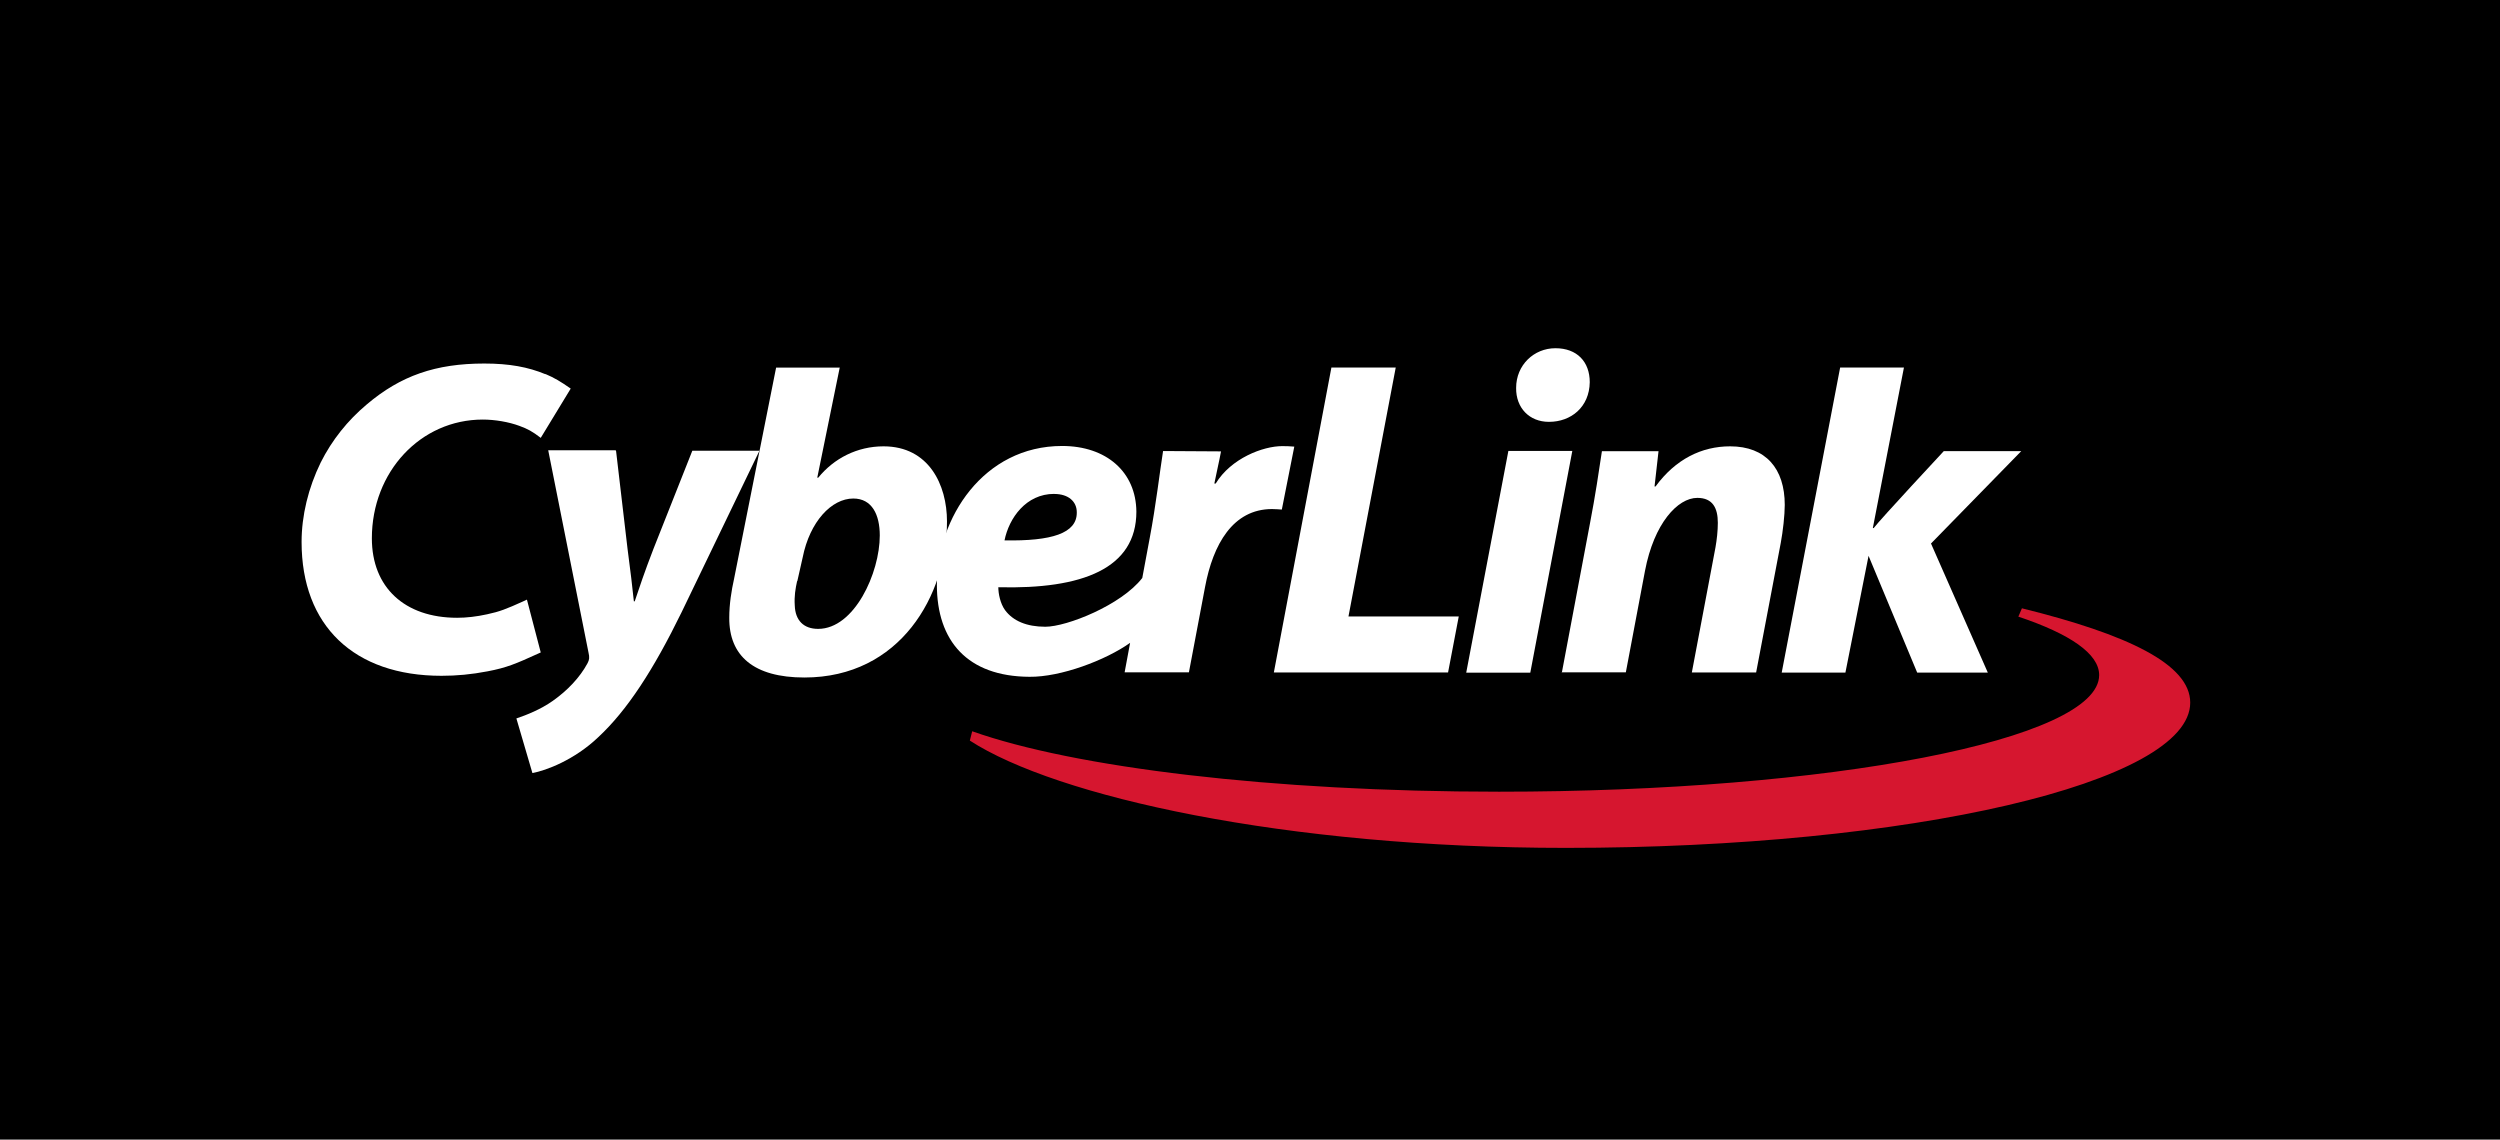 <?xml version="1.0" encoding="UTF-8"?>
<svg id="Layer_1" xmlns="http://www.w3.org/2000/svg" viewBox="0 0 351.14 160.06">
  <defs>
    <style>
      .cls-1 {
        fill: #d6162f;
      }

      .cls-2 {
        fill: #fff;
      }
    </style>
  </defs>
  <rect width="351.14" height="160.06"/>
  <g>
    <g>
      <path class="cls-2" d="M86.53,63.34l1.61,13.73c.42,3.16.68,5.38.89,7.39h.12c.68-2.01,1.33-4,2.64-7.39l5.45-13.76h9.43l-10.93,22.67c-3.95,8.09-7.65,13.8-11.74,17.59-3.32,3.16-7.3,4.66-9.22,5.01l-2.25-7.67c1.45-.49,3.39-1.26,5.1-2.46,2.06-1.45,3.81-3.28,4.89-5.29.26-.49.3-.82.14-1.5l-5.66-28.42h9.5v.12l.02-.02Z"/>
      <path class="cls-2" d="M117.95,51.6l-3.16,15.49h.14c2.2-2.71,5.47-4.4,9.17-4.4,6.34,0,8.91,5.38,8.91,10.55,0,10.36-6.57,21.92-20.03,21.92-7.09,0-10.6-3.02-10.55-8.42,0-1.87.3-3.77.68-5.47l5.9-29.64h8.96l-.02-.02ZM111.96,81.61c-.23,1.05-.42,2.13-.33,3.44.07,2.08,1.24,3.28,3.28,3.28,5.1,0,8.66-7.86,8.66-13.12,0-2.9-1.08-5.19-3.72-5.19-3.06,0-6.11,3.25-7.11,8.28l-.75,3.32h-.02Z"/>
      <path class="cls-2" d="M180.11,62.66c-2.71,0-7.21,1.71-9.36,5.26h-.19c.44-2.2.61-2.76.94-4.52l-8.14-.05c-.44,2.76-1.01,7.67-1.87,12.19l-1.05,5.64c-2.95,3.81-10.6,6.85-13.62,6.85-2.62,0-4.54-.82-5.66-2.34-.68-.94-.94-2.34-.94-3.21,11.81.3,19.39-2.62,19.39-10.62-.05-5.57-4.21-9.22-10.43-9.22-11.04,0-17.59,10.11-17.59,19.51,0,7.86,4.28,12.87,13.01,12.91,4.37.05,10.69-2.32,14.13-4.77l-.77,4.14h9.03l2.27-12c1.12-5.97,3.91-10.93,9.4-10.93.49,0,1.01.05,1.38.07l1.75-8.84c-.56-.05-1.12-.07-1.68-.07v-.02ZM148.08,69.38c1.97,0,3.16,1.05,3.16,2.57v.07c0,2.88-3.51,4-10.15,3.88.63-3.13,3.02-6.53,6.97-6.53h.02Z"/>
      <path class="cls-2" d="M187.01,51.62h9.03l-6.64,34.97h15.49l-1.5,7.86h-24.47l8.09-42.86v.02Z"/>
      <path class="cls-2" d="M205.94,94.48l5.92-31.14h8.98l-5.9,31.14h-9.03.02Z"/>
      <path class="cls-2" d="M219.37,94.48l3.95-20.96c.75-3.88,1.26-7.35,1.68-10.15h7.95l-.56,4.96h.14c2.81-3.84,6.48-5.64,10.48-5.64,5.01,0,7.67,3.13,7.67,8.23,0,1.45-.26,3.72-.56,5.33l-3.46,18.2h-9.03l3.32-17.57c.19-1.08.33-2.32.33-3.44,0-2.06-.7-3.51-2.88-3.51-2.76,0-6.08,3.58-7.35,10.25l-2.69,14.25h-9.03l.02.05Z"/>
      <path class="cls-2" d="M250.25,94.48l8.21-42.86h8.96l-4.37,22.55h.12c.94-1.24,9.85-10.81,9.85-10.81h10.88l-12.68,12.98,7.98,18.13h-9.92l-6.83-16.4-3.25,16.4h-8.96.02Z"/>
      <path class="cls-2" d="M217.54,59.25c-2.71,0-4.63-1.94-4.59-4.77,0-3.21,2.5-5.57,5.52-5.57s4.82,1.89,4.82,4.77c-.05,3.51-2.64,5.57-5.71,5.57h-.05Z"/>
    </g>
    <path class="cls-2" d="M76.61,52.56c-2.43-1.01-5.08-1.5-8.59-1.5-6.83,0-11.74,1.71-16.49,5.73-2.71,2.27-4.91,5.03-6.48,8.16-1.75,3.58-2.69,7.46-2.69,11.18,0,11.74,7.35,18.79,19.65,18.79,2.13,0,4.19-.19,6.48-.63,2.69-.51,4-1.08,7.04-2.46l.42-.19-1.94-7.42-.56.26c-2.32,1.05-3.28,1.43-5.03,1.8-1.5.33-2.9.49-4.21.49-7.39,0-11.98-4.28-11.98-11.16,0-9.36,6.85-16.68,15.58-16.68,1.68,0,3.65.33,5.15.89,1.15.42,1.8.77,2.99,1.68l4.21-6.92c-1.45-1.01-2.27-1.5-3.58-2.06l.02.02Z"/>
    <path class="cls-1" d="M284.03,85.45c14.76,3.65,23.6,7.84,23.6,13.24,0,11.25-39.28,20.4-87.68,20.4-39.54,0-71.61-7.21-83.73-15.07l.33-1.31c14.32,5.08,42.06,8.49,74,8.49,46.53,0,84.29-7.3,84.29-16.38,0-2.99-4.09-5.78-11.35-8.21l.51-1.19.02.02Z"/>
  </g>
</svg>
